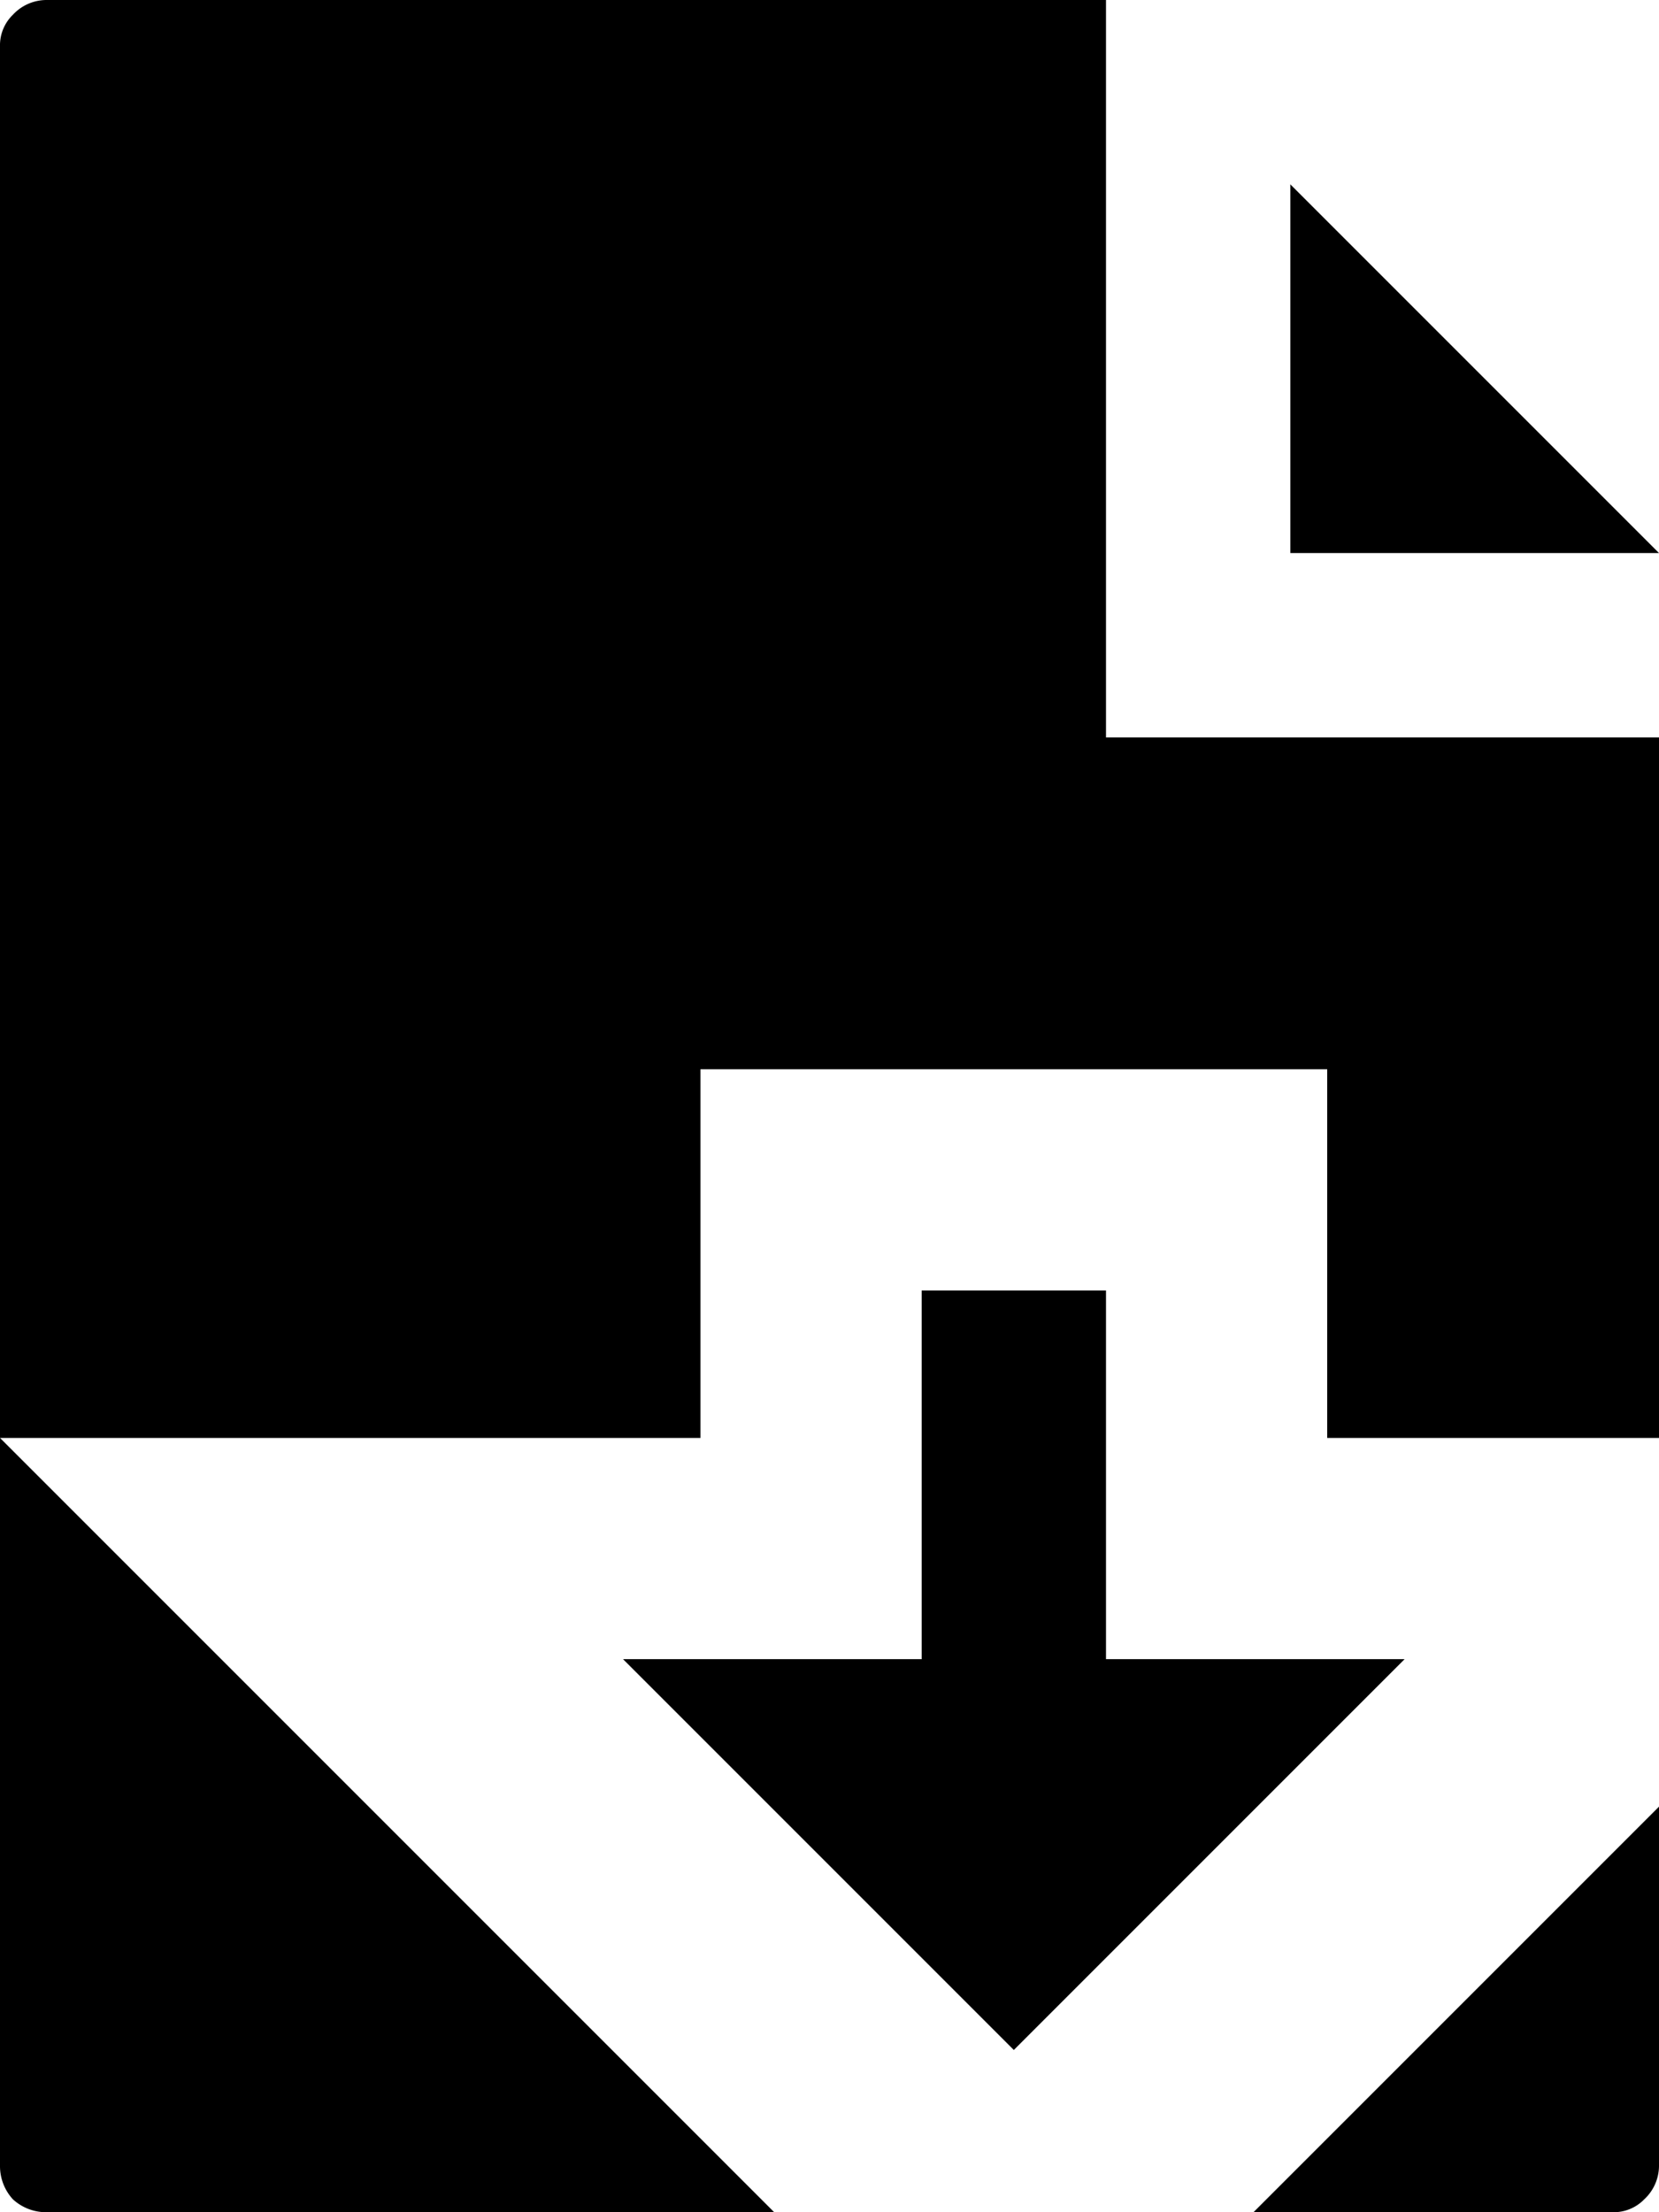 <?xml version="1.0" encoding="utf-8"?><svg width="9" height="12" viewBox="0 0 9 12" xmlns="http://www.w3.org/2000/svg"><title>download</title><path d="M0 7.8V.25A.23.23 0 0 1 .07.08.249.249 0 0 1 .25 0H6v4h3v3.8H7.2v-2H3.8v2H0zM7 3V1l2 2H7zm-1.5 8.12L3.38 9H5V7h1v2h1.62L5.5 11.12zM.25 12a.266.266 0 0 1-.18-.07.266.266 0 0 1-.07-.18V7.8L4.2 12H.25zm6.55 0L9 9.8v1.95a.249.249 0 0 1-.08.18.231.231 0 0 1-.17.07H6.8z"/></svg>